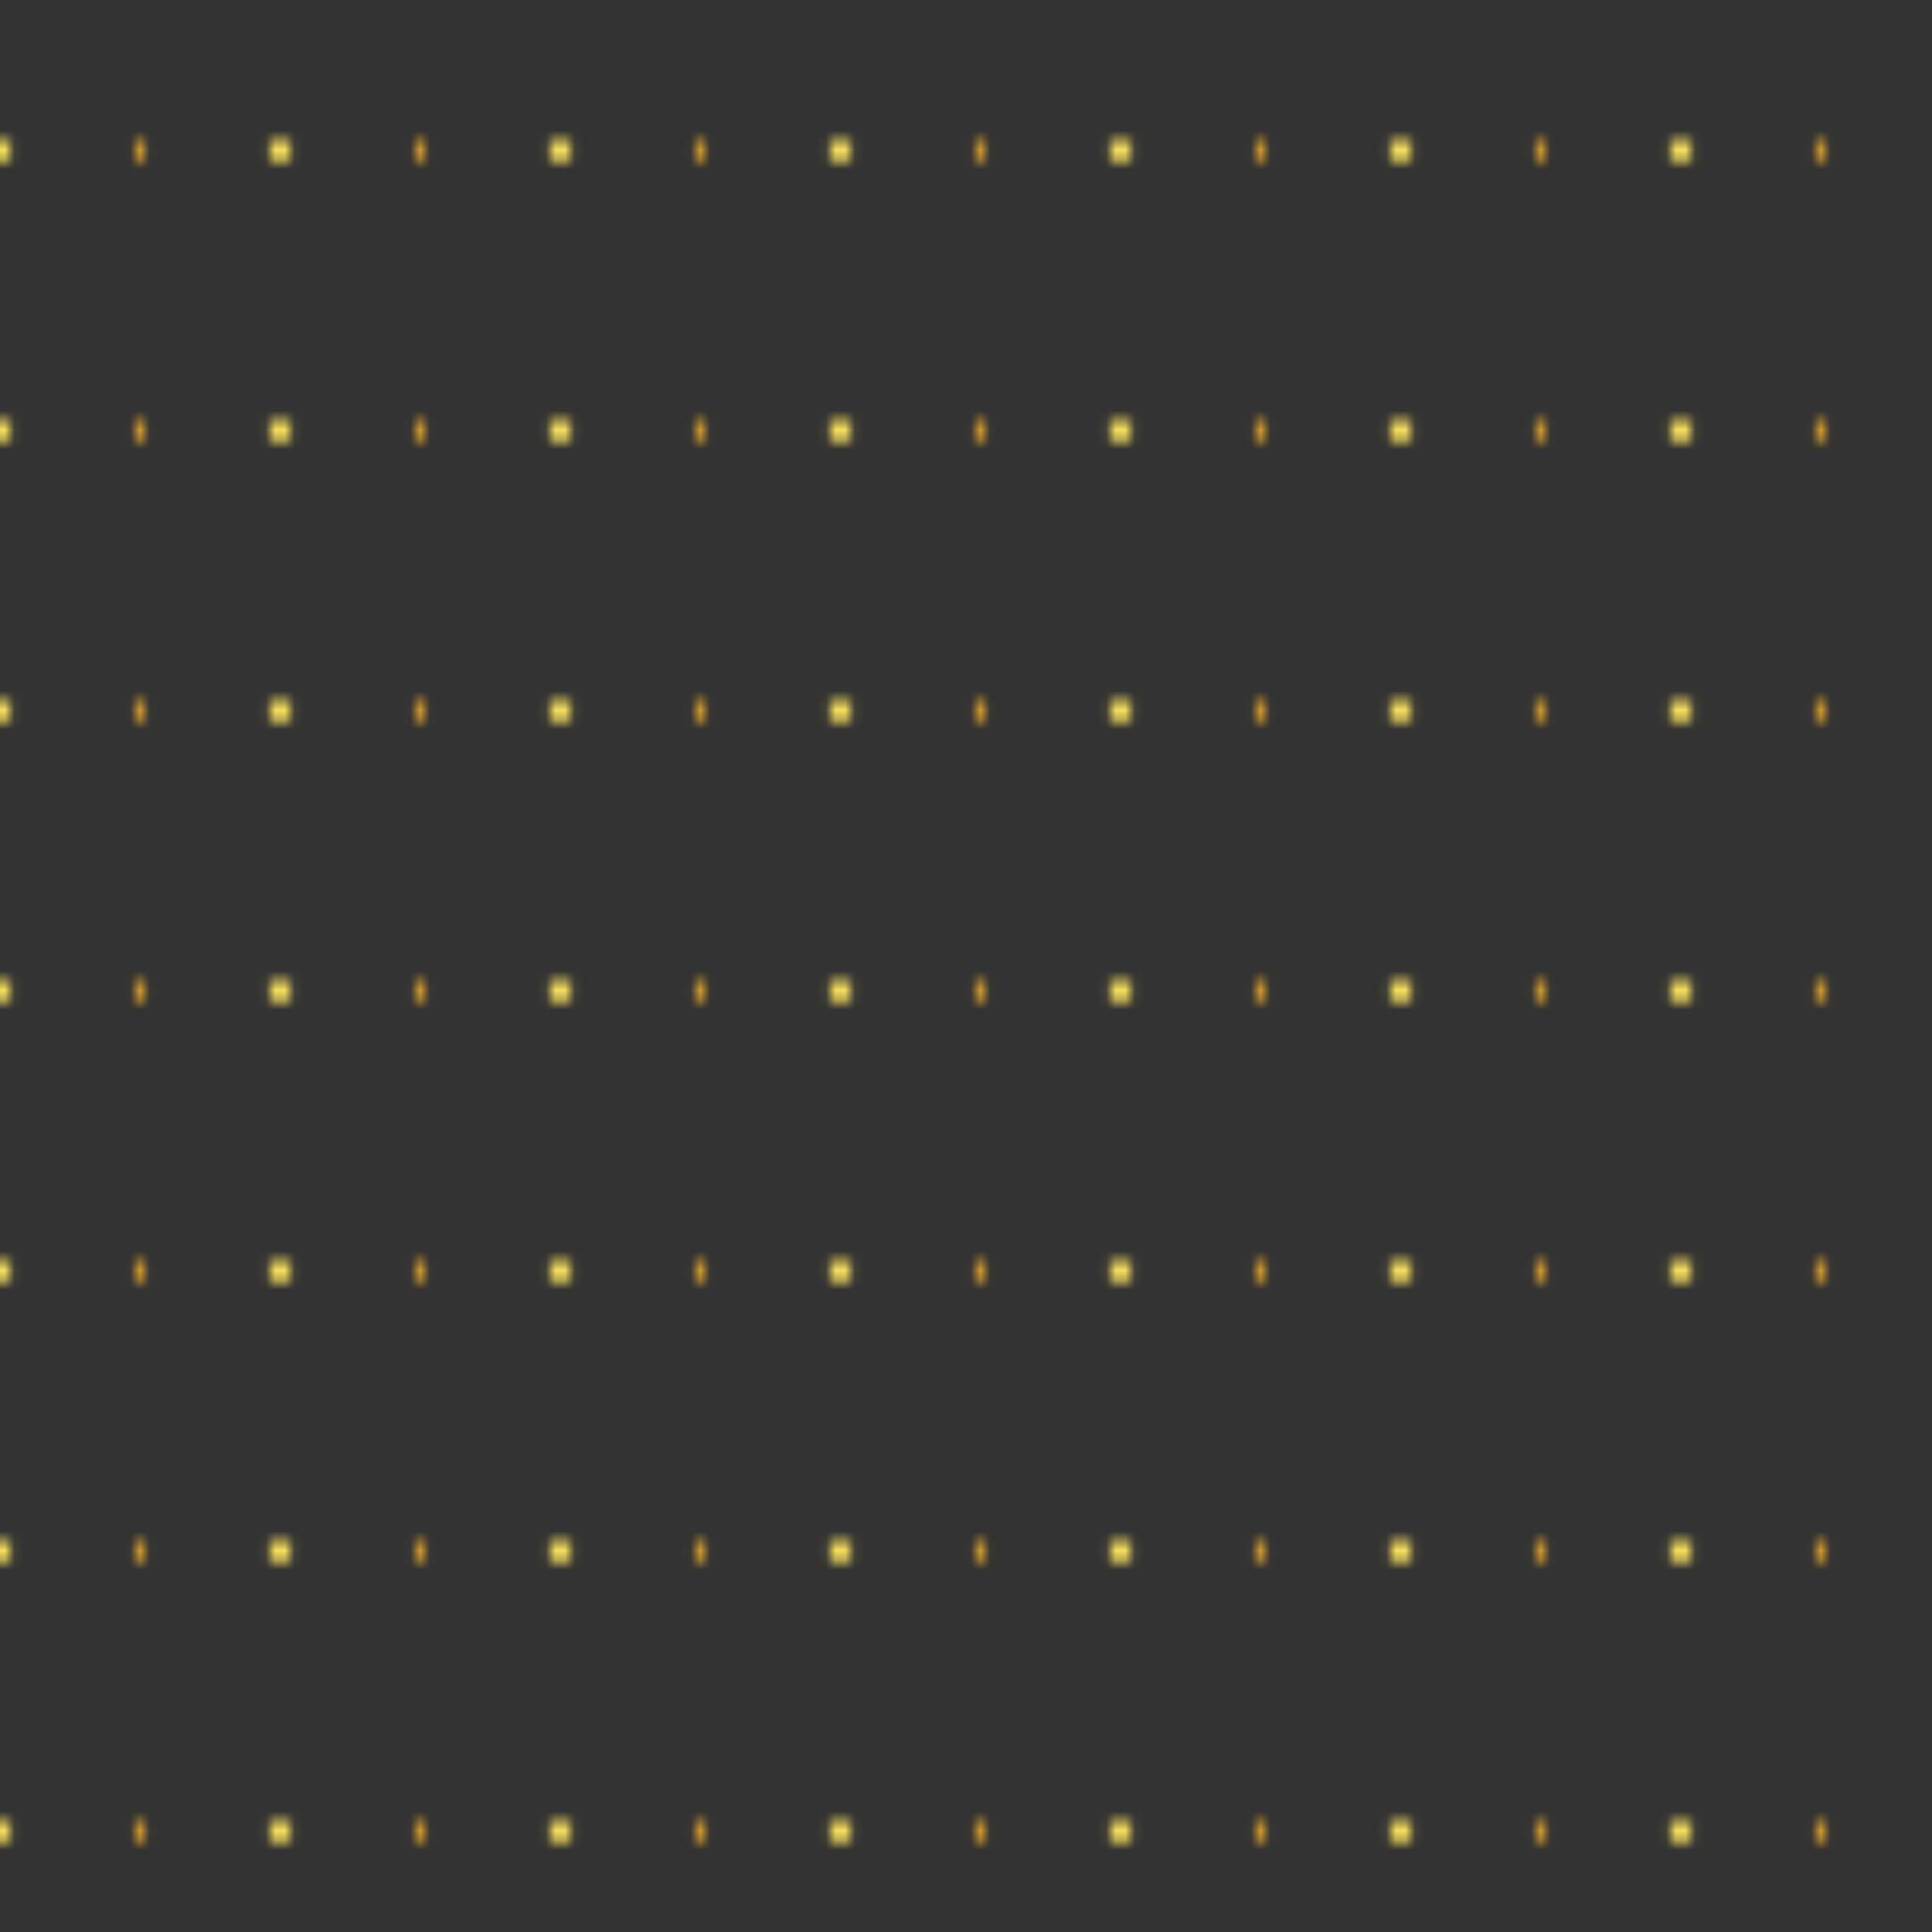 <?xml version="1.0" standalone="no"?>
<svg xmlns="http://www.w3.org/2000/svg" xmlns:xlink="http://www.w3.org/1999/xlink" height="200px" width="200px">
  <defs>
    <pattern id="doodad" width="29" height="29" viewBox="0 0 40 40" patternUnits="userSpaceOnUse" patternTransform="">
      <rect width="100%" height="100%" fill="rgba(51, 51, 51,1)"/>
      <path d="M-1.5 20h3v3h-3zM38.5 20h3v3h-3z" fill="#f6e05e"/>
      <path d="M19.25 20h1.5v3h-1.5zM59.25 20h1.5v3h-1.5z" fill="#d69e2e"/>
    </pattern>
  </defs>
  <rect fill="url(#doodad)" height="200%" width="200%"/>
</svg>
